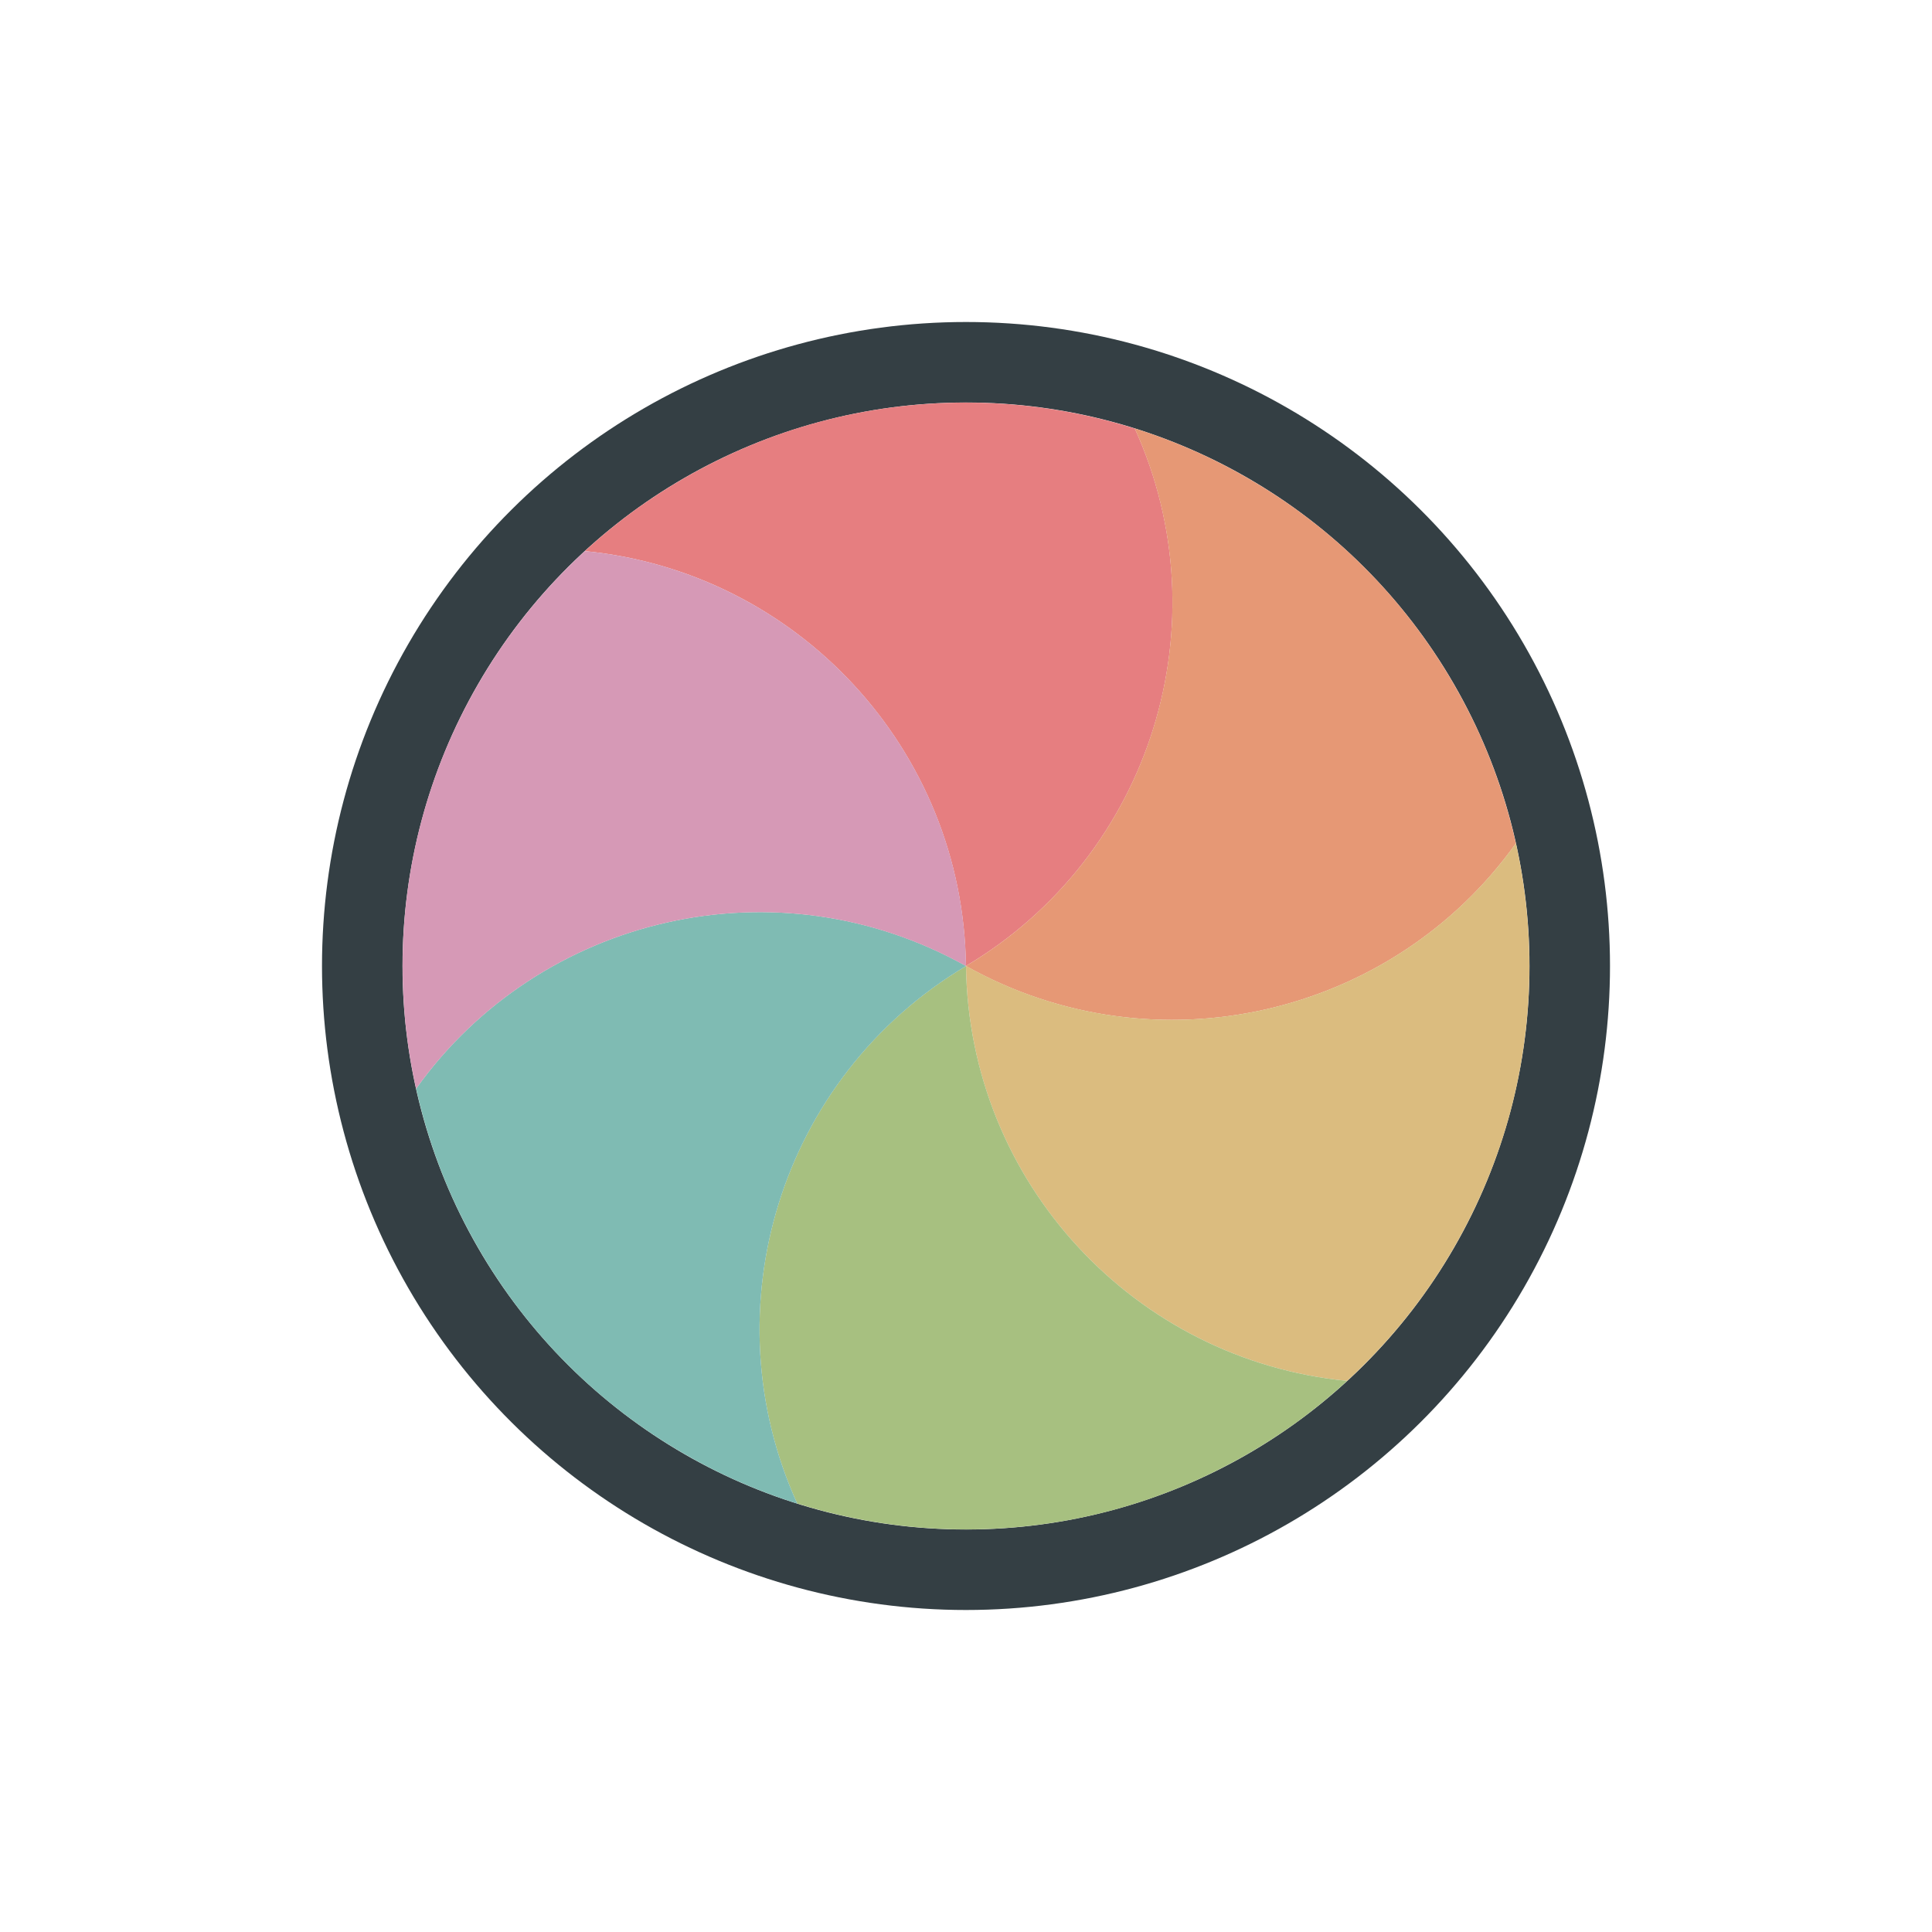 <svg width="24" height="24" viewBox="0 0 24 24" fill="none" xmlns="http://www.w3.org/2000/svg">
<g filter="url(#filter0_d_197_3914)">
<circle cx="12" cy="12" r="7.5" transform="rotate(-30 12 12)" stroke="#343F44" stroke-linejoin="round"/>
<path d="M7.265 6.846C7.47 6.658 7.686 6.481 7.912 6.318C8.1 6.184 8.296 6.057 8.5 5.939C9.043 5.626 9.61 5.393 10.188 5.238C10.766 5.084 11.373 5.001 12 5.001C12.236 5.001 12.469 5.013 12.699 5.036C13.174 5.084 13.642 5.18 14.097 5.323C15.192 7.733 14.315 10.623 11.999 12C11.964 9.307 9.9 7.102 7.265 6.846Z" fill="#E67E80"/>
<path d="M14.096 5.322C14.362 5.405 14.622 5.505 14.877 5.619C15.087 5.714 15.295 5.821 15.499 5.939C16.042 6.252 16.527 6.627 16.95 7.05C17.373 7.473 17.748 7.958 18.061 8.501C18.179 8.705 18.285 8.912 18.381 9.123C18.576 9.558 18.727 10.012 18.831 10.477C17.292 12.631 14.35 13.316 11.999 12C14.315 10.622 15.191 7.732 14.096 5.322Z" fill="#E69875"/>
<path d="M18.831 10.476C18.892 10.748 18.936 11.023 18.964 11.301C18.987 11.531 18.999 11.764 18.999 12C18.999 12.626 18.916 13.234 18.762 13.812C18.607 14.389 18.374 14.957 18.061 15.499C17.943 15.704 17.817 15.9 17.682 16.087C17.403 16.475 17.085 16.832 16.735 17.154C14.1 16.898 12.035 14.694 12 11.999C14.351 13.316 17.292 12.63 18.831 10.476Z" fill="#DBBC7F"/>
<path d="M16.735 17.154C16.53 17.342 16.314 17.519 16.088 17.682C15.9 17.817 15.704 17.943 15.5 18.061C14.957 18.374 14.39 18.607 13.812 18.762C13.234 18.916 12.627 18.999 12 18.999C11.764 18.999 11.531 18.987 11.301 18.964C10.826 18.916 10.358 18.82 9.903 18.677C8.808 16.267 9.685 13.377 12 12C12.036 14.694 14.1 16.898 16.735 17.154Z" fill="#A7C080"/>
<path d="M9.904 18.678C9.638 18.595 9.378 18.495 9.123 18.381C8.913 18.286 8.705 18.179 8.501 18.061C7.958 17.748 7.473 17.373 7.05 16.95C6.627 16.527 6.252 16.042 5.939 15.499C5.821 15.295 5.714 15.087 5.619 14.877C5.423 14.442 5.273 13.988 5.169 13.523C6.708 11.369 9.65 10.684 12.001 12C9.685 13.378 8.808 16.268 9.904 18.678Z" fill="#7FBBB3"/>
<path d="M5.169 13.524C5.108 13.252 5.064 12.977 5.035 12.699C5.013 12.469 5.001 12.236 5.001 12C5.001 11.374 5.083 10.766 5.238 10.188C5.393 9.61 5.625 9.043 5.939 8.501C6.057 8.296 6.183 8.1 6.318 7.913C6.597 7.525 6.915 7.168 7.265 6.846C9.9 7.102 11.965 9.306 12 12.001C9.649 10.684 6.708 11.37 5.169 13.524Z" fill="#D699B6"/>
</g>
<defs>
<filter id="filter0_d_197_3914" x="-2" y="-2" width="28" height="28" filterUnits="userSpaceOnUse" color-interpolation-filters="sRGB">
<feFlood flood-opacity="0" result="BackgroundImageFix"/>
<feColorMatrix in="SourceAlpha" type="matrix" values="0 0 0 0 0 0 0 0 0 0 0 0 0 0 0 0 0 0 127 0" result="hardAlpha"/>
<feOffset/>
<feGaussianBlur stdDeviation="1"/>
<feColorMatrix type="matrix" values="0 0 0 0 0 0 0 0 0 0 0 0 0 0 0 0 0 0 0.2 0"/>
<feBlend mode="normal" in2="BackgroundImageFix" result="effect1_dropShadow_197_3914"/>
<feBlend mode="normal" in="SourceGraphic" in2="effect1_dropShadow_197_3914" result="shape"/>
</filter>
</defs>
</svg>
